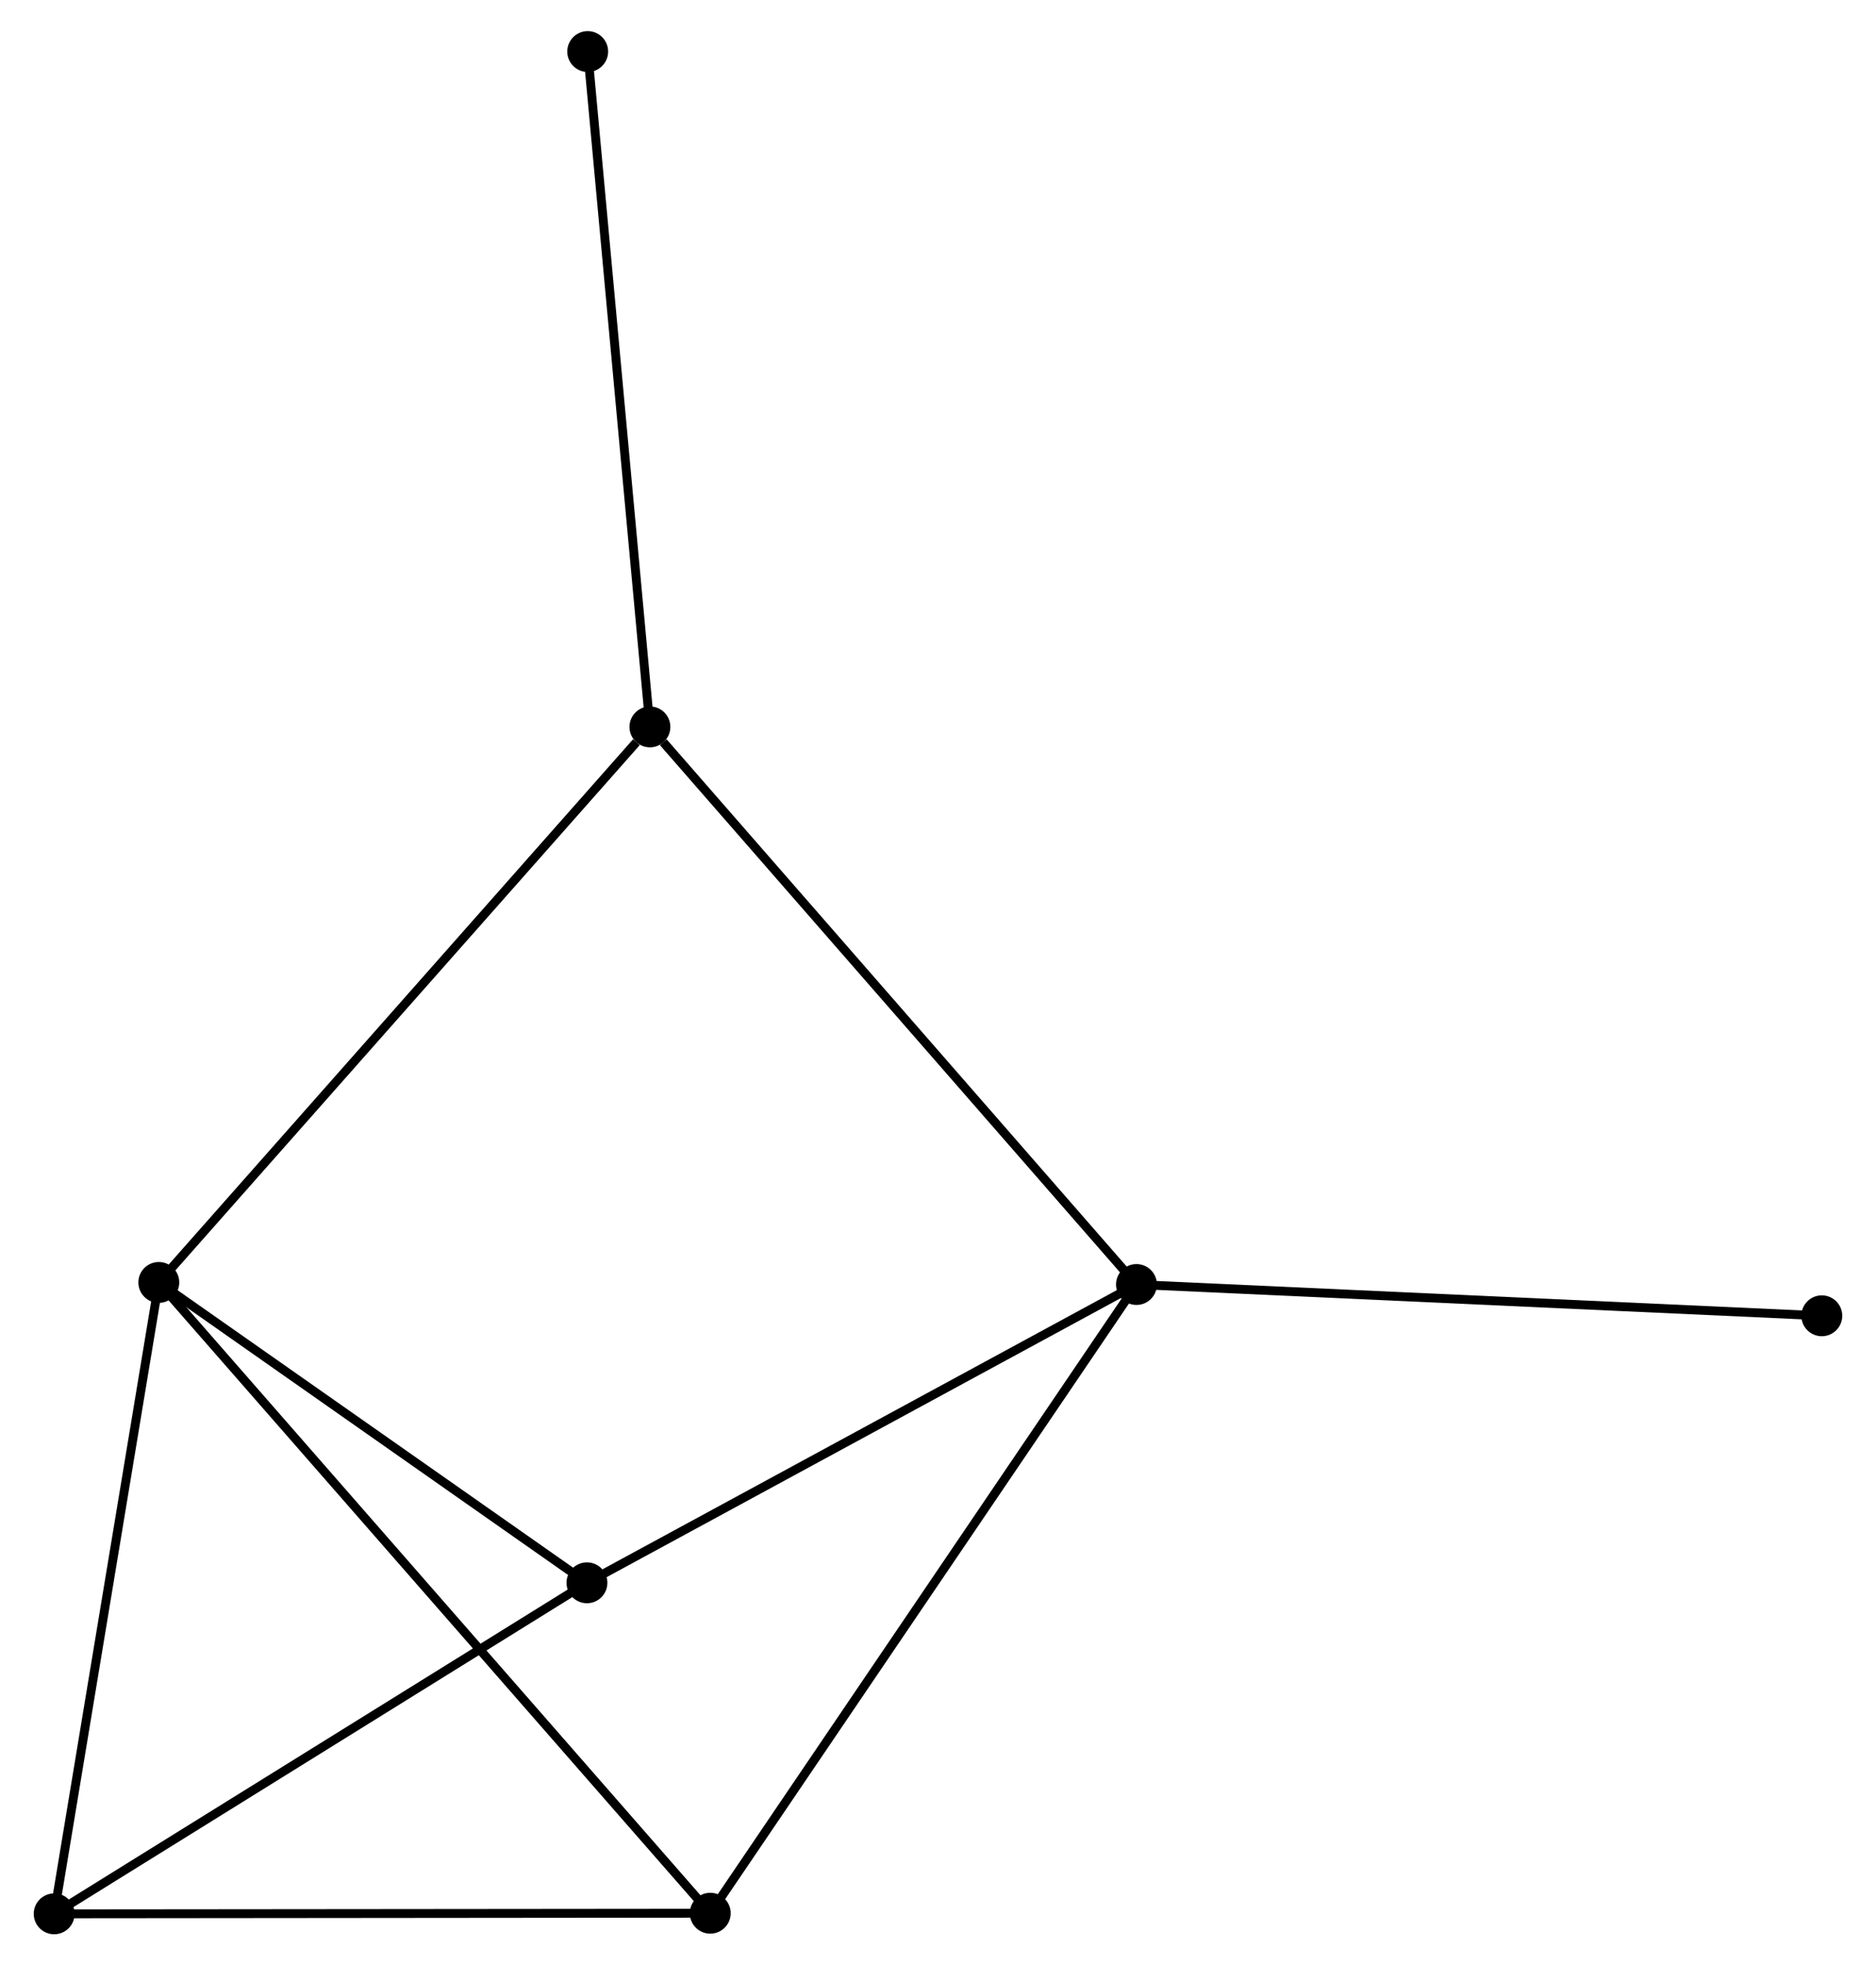 <?xml version="1.0" encoding="UTF-8" standalone="no"?>
<!DOCTYPE svg PUBLIC "-//W3C//DTD SVG 1.1//EN"
 "http://www.w3.org/Graphics/SVG/1.1/DTD/svg11.dtd">
<!-- Generated by graphviz version 2.36.0 (20140111.2315)
 -->
<!-- Title: %3 Pages: 1 -->
<svg width="211pt" height="221pt"
 viewBox="0.00 0.00 210.53 221.13" xmlns="http://www.w3.org/2000/svg" xmlns:xlink="http://www.w3.org/1999/xlink">
<g id="graph0" class="graph" transform="scale(1 1) rotate(0) translate(4 217.132)">
<title>%3</title>
<!-- 0 -->
<g id="node1" class="node"><title>0</title>
<ellipse fill="black" stroke="black" cx="123.601" cy="-72.607" rx="1.8" ry="1.8"/>
</g>
<!-- 3 -->
<g id="node2" class="node"><title>3</title>
<ellipse fill="black" stroke="black" cx="75.636" cy="-1.868" rx="1.8" ry="1.8"/>
</g>
<!-- 0&#45;&#45;3 -->
<g id="edge1" class="edge"><title>0&#45;&#45;3</title>
<path fill="none" stroke="black" d="M122.416,-70.858C115.78,-61.071 83.307,-13.182 76.78,-3.556"/>
</g>
<!-- 4 -->
<g id="node3" class="node"><title>4</title>
<ellipse fill="black" stroke="black" cx="61.758" cy="-39.045" rx="1.8" ry="1.8"/>
</g>
<!-- 0&#45;&#45;4 -->
<g id="edge2" class="edge"><title>0&#45;&#45;4</title>
<path fill="none" stroke="black" d="M121.817,-71.639C112.786,-66.738 72.202,-44.713 63.432,-39.954"/>
</g>
<!-- 5 -->
<g id="node4" class="node"><title>5</title>
<ellipse fill="black" stroke="black" cx="68.844" cy="-135.345" rx="1.8" ry="1.8"/>
</g>
<!-- 0&#45;&#45;5 -->
<g id="edge3" class="edge"><title>0&#45;&#45;5</title>
<path fill="none" stroke="black" d="M122.248,-74.158C114.738,-82.762 78.244,-124.575 70.351,-133.618"/>
</g>
<!-- 7 -->
<g id="node5" class="node"><title>7</title>
<ellipse fill="black" stroke="black" cx="200.728" cy="-69.087" rx="1.8" ry="1.8"/>
</g>
<!-- 0&#45;&#45;7 -->
<g id="edge4" class="edge"><title>0&#45;&#45;7</title>
<path fill="none" stroke="black" d="M125.508,-72.52C136.178,-72.033 188.392,-69.65 198.888,-69.171"/>
</g>
<!-- 6 -->
<g id="node8" class="node"><title>6</title>
<ellipse fill="black" stroke="black" cx="61.842" cy="-211.332" rx="1.8" ry="1.8"/>
</g>
<!-- 5&#45;&#45;6 -->
<g id="edge11" class="edge"><title>5&#45;&#45;6</title>
<path fill="none" stroke="black" d="M68.671,-137.223C67.702,-147.736 62.962,-199.179 62.009,-209.52"/>
</g>
<!-- 1 -->
<g id="node6" class="node"><title>1</title>
<ellipse fill="black" stroke="black" cx="13.575" cy="-72.84" rx="1.8" ry="1.8"/>
</g>
<!-- 1&#45;&#45;3 -->
<g id="edge6" class="edge"><title>1&#45;&#45;3</title>
<path fill="none" stroke="black" d="M14.871,-71.357C22.948,-62.121 66.291,-12.555 74.347,-3.343"/>
</g>
<!-- 1&#45;&#45;4 -->
<g id="edge7" class="edge"><title>1&#45;&#45;4</title>
<path fill="none" stroke="black" d="M15.178,-71.715C22.493,-66.584 52.669,-45.42 60.099,-40.209"/>
</g>
<!-- 1&#45;&#45;5 -->
<g id="edge8" class="edge"><title>1&#45;&#45;5</title>
<path fill="none" stroke="black" d="M14.941,-74.385C22.521,-82.957 59.355,-124.614 67.322,-133.624"/>
</g>
<!-- 2 -->
<g id="node7" class="node"><title>2</title>
<ellipse fill="black" stroke="black" cx="1.8" cy="-1.8" rx="1.8" ry="1.8"/>
</g>
<!-- 1&#45;&#45;2 -->
<g id="edge5" class="edge"><title>1&#45;&#45;2</title>
<path fill="none" stroke="black" d="M13.235,-70.79C11.516,-60.416 3.788,-13.797 2.119,-3.723"/>
</g>
<!-- 2&#45;&#45;3 -->
<g id="edge9" class="edge"><title>2&#45;&#45;3</title>
<path fill="none" stroke="black" d="M3.625,-1.802C13.752,-1.811 62.96,-1.857 73.603,-1.867"/>
</g>
<!-- 2&#45;&#45;4 -->
<g id="edge10" class="edge"><title>2&#45;&#45;4</title>
<path fill="none" stroke="black" d="M3.53,-2.875C12.285,-8.313 51.632,-32.755 60.135,-38.037"/>
</g>
</g>
</svg>
